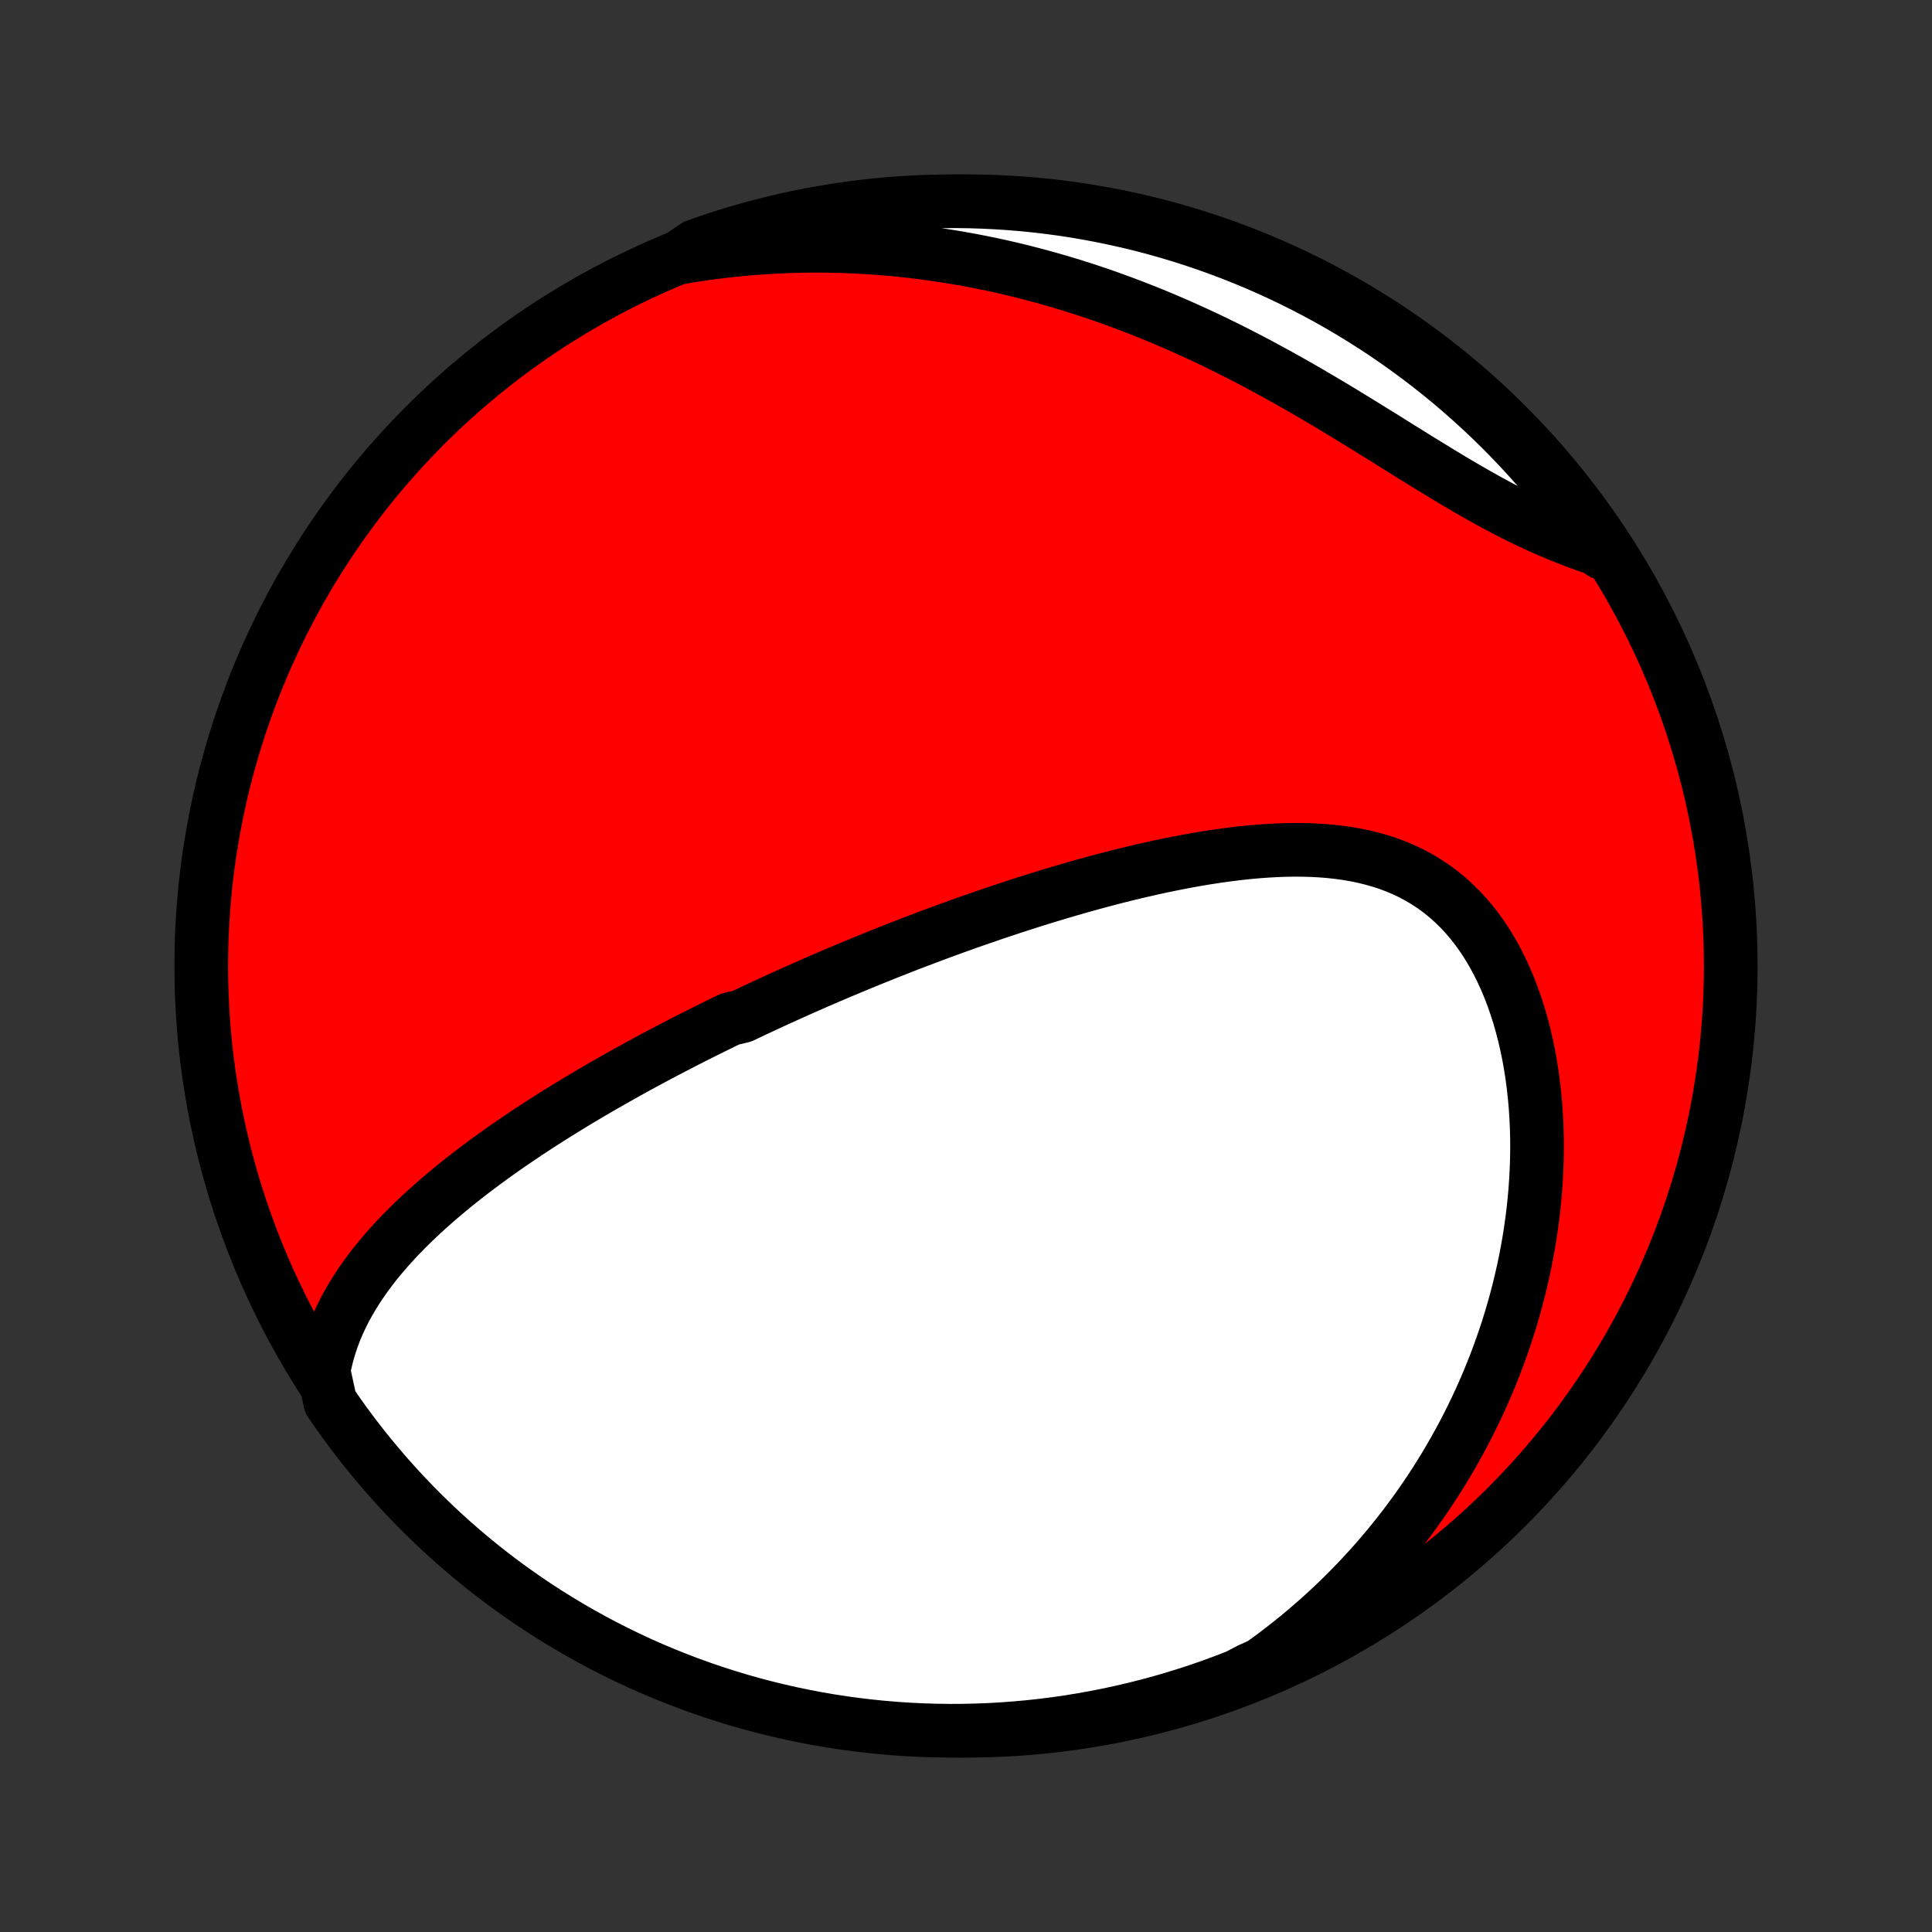 <?xml version="1.0" encoding="utf-8" standalone="no"?>
<!DOCTYPE svg PUBLIC "-//W3C//DTD SVG 1.1//EN"
  "http://www.w3.org/Graphics/SVG/1.1/DTD/svg11.dtd">
<!-- Created with matplotlib (http://matplotlib.org/) -->
<svg height="72pt" version="1.1" viewBox="0 0 72 72" width="72pt" xmlns="http://www.w3.org/2000/svg" xmlns:xlink="http://www.w3.org/1999/xlink">
 <rect x="0" y="0" width="72" height="72" fill="#333333" stroke="none"/>
 <defs>
  <style type="text/css">
*{stroke-linecap:butt;stroke-linejoin:round;}
  </style>
 </defs>
 <g id="figure_1">
  <g id="patch_1">
   <path d="
M0 72
L72 72
L72 0
L0 0
z
" style="fill:none;"/>
  </g>
  <g id="axes_1">
   <g id="PatchCollection_1">
    <defs>
     <path d="
M36 -7.5
C43.558 -7.5 50.808 -10.503 56.153 -15.848
C61.497 -21.192 64.5 -28.442 64.5 -36
C64.5 -43.558 61.497 -50.808 56.153 -56.153
C50.808 -61.497 43.558 -64.5 36 -64.5
C28.442 -64.5 21.192 -61.497 15.848 -56.153
C10.503 -50.808 7.5 -43.558 7.5 -36
C7.5 -28.442 10.503 -21.192 15.848 -15.848
C21.192 -10.503 28.442 -7.5 36 -7.5
z
" id="C0_0_a811fe30f3"/>
     <path d="
M12.057 -20.905
L12.118 -21.214
L12.191 -21.516
L12.276 -21.811
L12.372 -22.1
L12.478 -22.382
L12.593 -22.658
L12.718 -22.927
L12.85 -23.191
L12.991 -23.449
L13.138 -23.702
L13.293 -23.949
L13.453 -24.191
L13.619 -24.428
L13.791 -24.661
L13.967 -24.889
L14.148 -25.112
L14.334 -25.331
L14.522 -25.547
L14.715 -25.758
L14.91 -25.965
L15.109 -26.169
L15.31 -26.369
L15.514 -26.565
L15.719 -26.758
L15.927 -26.948
L16.137 -27.135
L16.348 -27.319
L16.561 -27.5
L16.775 -27.678
L16.99 -27.854
L17.206 -28.026
L17.423 -28.197
L17.641 -28.364
L17.86 -28.529
L18.079 -28.692
L18.299 -28.853
L18.519 -29.011
L18.74 -29.168
L18.961 -29.322
L19.182 -29.474
L19.404 -29.624
L19.625 -29.773
L19.847 -29.919
L20.069 -30.064
L20.291 -30.207
L20.513 -30.348
L20.735 -30.488
L20.957 -30.626
L21.18 -30.763
L21.402 -30.898
L21.624 -31.032
L21.846 -31.164
L22.068 -31.295
L22.29 -31.425
L22.512 -31.553
L22.735 -31.68
L22.957 -31.806
L23.179 -31.931
L23.401 -32.055
L23.623 -32.178
L23.846 -32.3
L24.068 -32.42
L24.291 -32.54
L24.514 -32.659
L24.737 -32.777
L24.96 -32.894
L25.183 -33.01
L25.407 -33.126
L25.63 -33.24
L25.855 -33.354
L26.079 -33.467
L26.304 -33.58
L26.529 -33.691
L26.755 -33.802
L26.981 -33.913
L27.208 -34.023
L27.663 -34.132
L27.891 -34.241
L28.12 -34.349
L28.35 -34.457
L28.58 -34.564
L28.812 -34.671
L29.044 -34.777
L29.277 -34.883
L29.51 -34.988
L29.745 -35.093
L29.981 -35.198
L30.218 -35.302
L30.455 -35.406
L30.694 -35.51
L30.934 -35.613
L31.176 -35.716
L31.418 -35.818
L31.662 -35.92
L31.907 -36.022
L32.154 -36.124
L32.401 -36.225
L32.651 -36.326
L32.902 -36.427
L33.154 -36.528
L33.408 -36.628
L33.664 -36.728
L33.921 -36.828
L34.18 -36.927
L34.441 -37.026
L34.704 -37.125
L34.968 -37.223
L35.234 -37.321
L35.503 -37.419
L35.773 -37.516
L36.045 -37.613
L36.319 -37.71
L36.596 -37.806
L36.874 -37.901
L37.155 -37.997
L37.437 -38.091
L37.722 -38.185
L38.009 -38.279
L38.298 -38.371
L38.59 -38.464
L38.883 -38.555
L39.179 -38.645
L39.477 -38.735
L39.778 -38.823
L40.081 -38.911
L40.385 -38.997
L40.692 -39.082
L41.002 -39.166
L41.313 -39.248
L41.626 -39.329
L41.942 -39.408
L42.259 -39.485
L42.579 -39.56
L42.9 -39.633
L43.223 -39.704
L43.548 -39.772
L43.875 -39.837
L44.203 -39.9
L44.532 -39.96
L44.863 -40.016
L45.195 -40.068
L45.528 -40.117
L45.861 -40.161
L46.196 -40.202
L46.53 -40.237
L46.865 -40.267
L47.2 -40.292
L47.535 -40.31
L47.869 -40.323
L48.202 -40.329
L48.534 -40.328
L48.865 -40.319
L49.194 -40.302
L49.521 -40.277
L49.846 -40.242
L50.168 -40.199
L50.487 -40.145
L50.802 -40.081
L51.113 -40.005
L51.42 -39.919
L51.722 -39.821
L52.02 -39.71
L52.311 -39.587
L52.597 -39.451
L52.876 -39.302
L53.148 -39.14
L53.414 -38.964
L53.672 -38.775
L53.922 -38.572
L54.164 -38.356
L54.398 -38.127
L54.624 -37.885
L54.84 -37.631
L55.048 -37.364
L55.247 -37.086
L55.436 -36.796
L55.616 -36.496
L55.786 -36.186
L55.947 -35.866
L56.099 -35.538
L56.241 -35.201
L56.373 -34.857
L56.496 -34.506
L56.61 -34.149
L56.714 -33.786
L56.809 -33.418
L56.895 -33.045
L56.972 -32.669
L57.04 -32.289
L57.099 -31.907
L57.15 -31.522
L57.192 -31.136
L57.226 -30.748
L57.251 -30.359
L57.269 -29.969
L57.279 -29.58
L57.281 -29.19
L57.275 -28.801
L57.262 -28.413
L57.242 -28.026
L57.215 -27.64
L57.181 -27.256
L57.141 -26.873
L57.093 -26.493
L57.04 -26.115
L56.98 -25.739
L56.914 -25.365
L56.843 -24.994
L56.765 -24.626
L56.682 -24.261
L56.594 -23.899
L56.5 -23.539
L56.401 -23.183
L56.297 -22.83
L56.188 -22.48
L56.074 -22.134
L55.955 -21.791
L55.832 -21.451
L55.704 -21.115
L55.572 -20.782
L55.436 -20.452
L55.295 -20.126
L55.15 -19.803
L55.001 -19.484
L54.848 -19.168
L54.692 -18.856
L54.531 -18.547
L54.367 -18.242
L54.199 -17.94
L54.027 -17.641
L53.852 -17.346
L53.673 -17.054
L53.49 -16.765
L53.304 -16.48
L53.115 -16.198
L52.922 -15.92
L52.726 -15.644
L52.526 -15.372
L52.324 -15.103
L52.117 -14.838
L51.908 -14.575
L51.695 -14.316
L51.479 -14.059
L51.259 -13.806
L51.036 -13.556
L50.81 -13.309
L50.581 -13.066
L50.348 -12.825
L50.111 -12.587
L49.872 -12.352
L49.629 -12.121
L49.383 -11.892
L49.133 -11.667
L48.879 -11.444
L48.623 -11.225
L48.362 -11.008
L48.098 -10.795
L47.831 -10.585
L47.56 -10.377
L47.285 -10.173
L47.006 -9.972
L46.568 -9.774
L46.105 -9.532
L45.638 -9.352
L45.169 -9.179
L44.696 -9.015
L44.221 -8.859
L43.744 -8.712
L43.264 -8.572
L42.782 -8.441
L42.298 -8.319
L41.812 -8.205
L41.324 -8.099
L40.834 -8.002
L40.343 -7.913
L39.851 -7.833
L39.358 -7.761
L38.863 -7.699
L38.368 -7.644
L37.872 -7.599
L37.376 -7.562
L36.879 -7.533
L36.381 -7.514
L35.884 -7.503
L35.386 -7.5
L34.889 -7.507
L34.392 -7.522
L33.896 -7.545
L33.4 -7.578
L32.905 -7.619
L32.411 -7.669
L31.919 -7.727
L31.427 -7.794
L30.937 -7.869
L30.448 -7.953
L29.961 -8.046
L29.476 -8.147
L28.992 -8.257
L28.511 -8.375
L28.033 -8.501
L27.556 -8.636
L27.082 -8.78
L26.611 -8.931
L26.143 -9.091
L25.678 -9.259
L25.216 -9.435
L24.757 -9.619
L24.302 -9.811
L23.85 -10.011
L23.402 -10.22
L22.958 -10.435
L22.517 -10.659
L22.081 -10.891
L21.649 -11.13
L21.222 -11.377
L20.799 -11.631
L20.38 -11.892
L19.967 -12.161
L19.558 -12.438
L19.154 -12.721
L18.756 -13.011
L18.362 -13.309
L17.974 -13.613
L17.592 -13.925
L17.215 -14.243
L16.843 -14.567
L16.478 -14.898
L16.119 -15.236
L15.765 -15.58
L15.418 -15.93
L15.077 -16.286
L14.743 -16.648
L14.415 -17.016
L14.093 -17.39
L13.778 -17.77
L13.47 -18.155
L13.169 -18.545
L12.875 -18.941
L12.588 -19.342
L12.308 -19.748
z
" id="C0_1_c2c97a508b"/>
     <path d="
M25.287 -62.395
L25.625 -62.452
L25.964 -62.505
L26.304 -62.555
L26.644 -62.6
L26.985 -62.642
L27.326 -62.679
L27.668 -62.713
L28.011 -62.743
L28.355 -62.768
L28.699 -62.79
L29.044 -62.808
L29.391 -62.822
L29.738 -62.832
L30.086 -62.838
L30.435 -62.84
L30.785 -62.838
L31.136 -62.832
L31.488 -62.822
L31.842 -62.807
L32.196 -62.789
L32.552 -62.766
L32.908 -62.739
L33.266 -62.709
L33.626 -62.673
L33.986 -62.633
L34.348 -62.59
L34.711 -62.541
L35.075 -62.488
L35.441 -62.431
L35.807 -62.369
L36.176 -62.302
L36.545 -62.231
L36.916 -62.155
L37.288 -62.075
L37.661 -61.989
L38.036 -61.899
L38.411 -61.803
L38.788 -61.703
L39.167 -61.598
L39.546 -61.488
L39.926 -61.373
L40.308 -61.253
L40.691 -61.127
L41.074 -60.997
L41.458 -60.861
L41.843 -60.72
L42.23 -60.574
L42.616 -60.423
L43.004 -60.267
L43.391 -60.105
L43.779 -59.939
L44.168 -59.767
L44.557 -59.591
L44.946 -59.41
L45.334 -59.224
L45.723 -59.033
L46.112 -58.837
L46.5 -58.638
L46.887 -58.434
L47.274 -58.226
L47.661 -58.014
L48.046 -57.799
L48.43 -57.581
L48.813 -57.36
L49.195 -57.136
L49.576 -56.91
L49.955 -56.682
L50.332 -56.452
L50.707 -56.222
L51.081 -55.991
L51.453 -55.761
L51.822 -55.531
L52.189 -55.301
L52.554 -55.074
L52.917 -54.849
L53.278 -54.627
L53.636 -54.408
L53.992 -54.193
L54.345 -53.982
L54.696 -53.777
L55.045 -53.577
L55.391 -53.383
L55.734 -53.195
L56.075 -53.014
L56.414 -52.84
L56.75 -52.673
L57.084 -52.514
L57.415 -52.361
L57.743 -52.217
L58.069 -52.079
L58.393 -51.948
L58.713 -51.825
L59.031 -51.708
L59.346 -51.598
L59.658 -51.494
L59.706 -51.396
L59.427 -51.819
L59.14 -52.231
L58.846 -52.637
L58.545 -53.038
L58.238 -53.434
L57.923 -53.825
L57.602 -54.211
L57.274 -54.59
L56.94 -54.965
L56.599 -55.333
L56.252 -55.696
L55.9 -56.052
L55.54 -56.403
L55.175 -56.747
L54.804 -57.084
L54.428 -57.416
L54.046 -57.741
L53.658 -58.059
L53.265 -58.371
L52.866 -58.675
L52.463 -58.973
L52.054 -59.264
L51.641 -59.548
L51.223 -59.825
L50.8 -60.094
L50.373 -60.356
L49.941 -60.611
L49.505 -60.858
L49.065 -61.097
L48.621 -61.329
L48.173 -61.553
L47.721 -61.77
L47.266 -61.978
L46.808 -62.179
L46.346 -62.371
L45.881 -62.556
L45.413 -62.732
L44.942 -62.901
L44.468 -63.061
L43.992 -63.213
L43.513 -63.356
L43.032 -63.492
L42.549 -63.619
L42.064 -63.737
L41.577 -63.847
L41.089 -63.949
L40.598 -64.042
L40.107 -64.127
L39.614 -64.203
L39.12 -64.27
L38.625 -64.329
L38.129 -64.379
L37.633 -64.42
L37.136 -64.453
L36.639 -64.477
L36.142 -64.493
L35.644 -64.5
L35.147 -64.498
L34.65 -64.487
L34.153 -64.468
L33.657 -64.44
L33.162 -64.404
L32.667 -64.358
L32.174 -64.305
L31.682 -64.242
L31.191 -64.171
L30.701 -64.091
L30.213 -64.003
L29.727 -63.906
L29.243 -63.801
L28.761 -63.687
L28.281 -63.565
L27.803 -63.435
L27.328 -63.296
L26.855 -63.149
L26.386 -62.993
L25.919 -62.829
z
" id="C0_2_86a6023b90"/>
    </defs>
    <g clip-path="url(#p1bffca34e9)">
     <use style="fill:#ff0000;stroke:#000000;stroke-width:2.0;" x="0.0" xlink:href="#C0_0_a811fe30f3" y="72.0"/>
    </g>
    <g clip-path="url(#p1bffca34e9)">
     <use style="fill:#ffffff;stroke:#000000;stroke-width:2.0;" x="0.0" xlink:href="#C0_1_c2c97a508b" y="72.0"/>
    </g>
    <g clip-path="url(#p1bffca34e9)">
     <use style="fill:#ffffff;stroke:#000000;stroke-width:2.0;" x="0.0" xlink:href="#C0_2_86a6023b90" y="72.0"/>
    </g>
   </g>
  </g>
 </g>
 <defs>
  <clipPath id="p1bffca34e9">
   <rect height="72.0" width="72.0" x="0.0" y="0.0"/>
  </clipPath>
 </defs>
</svg>
